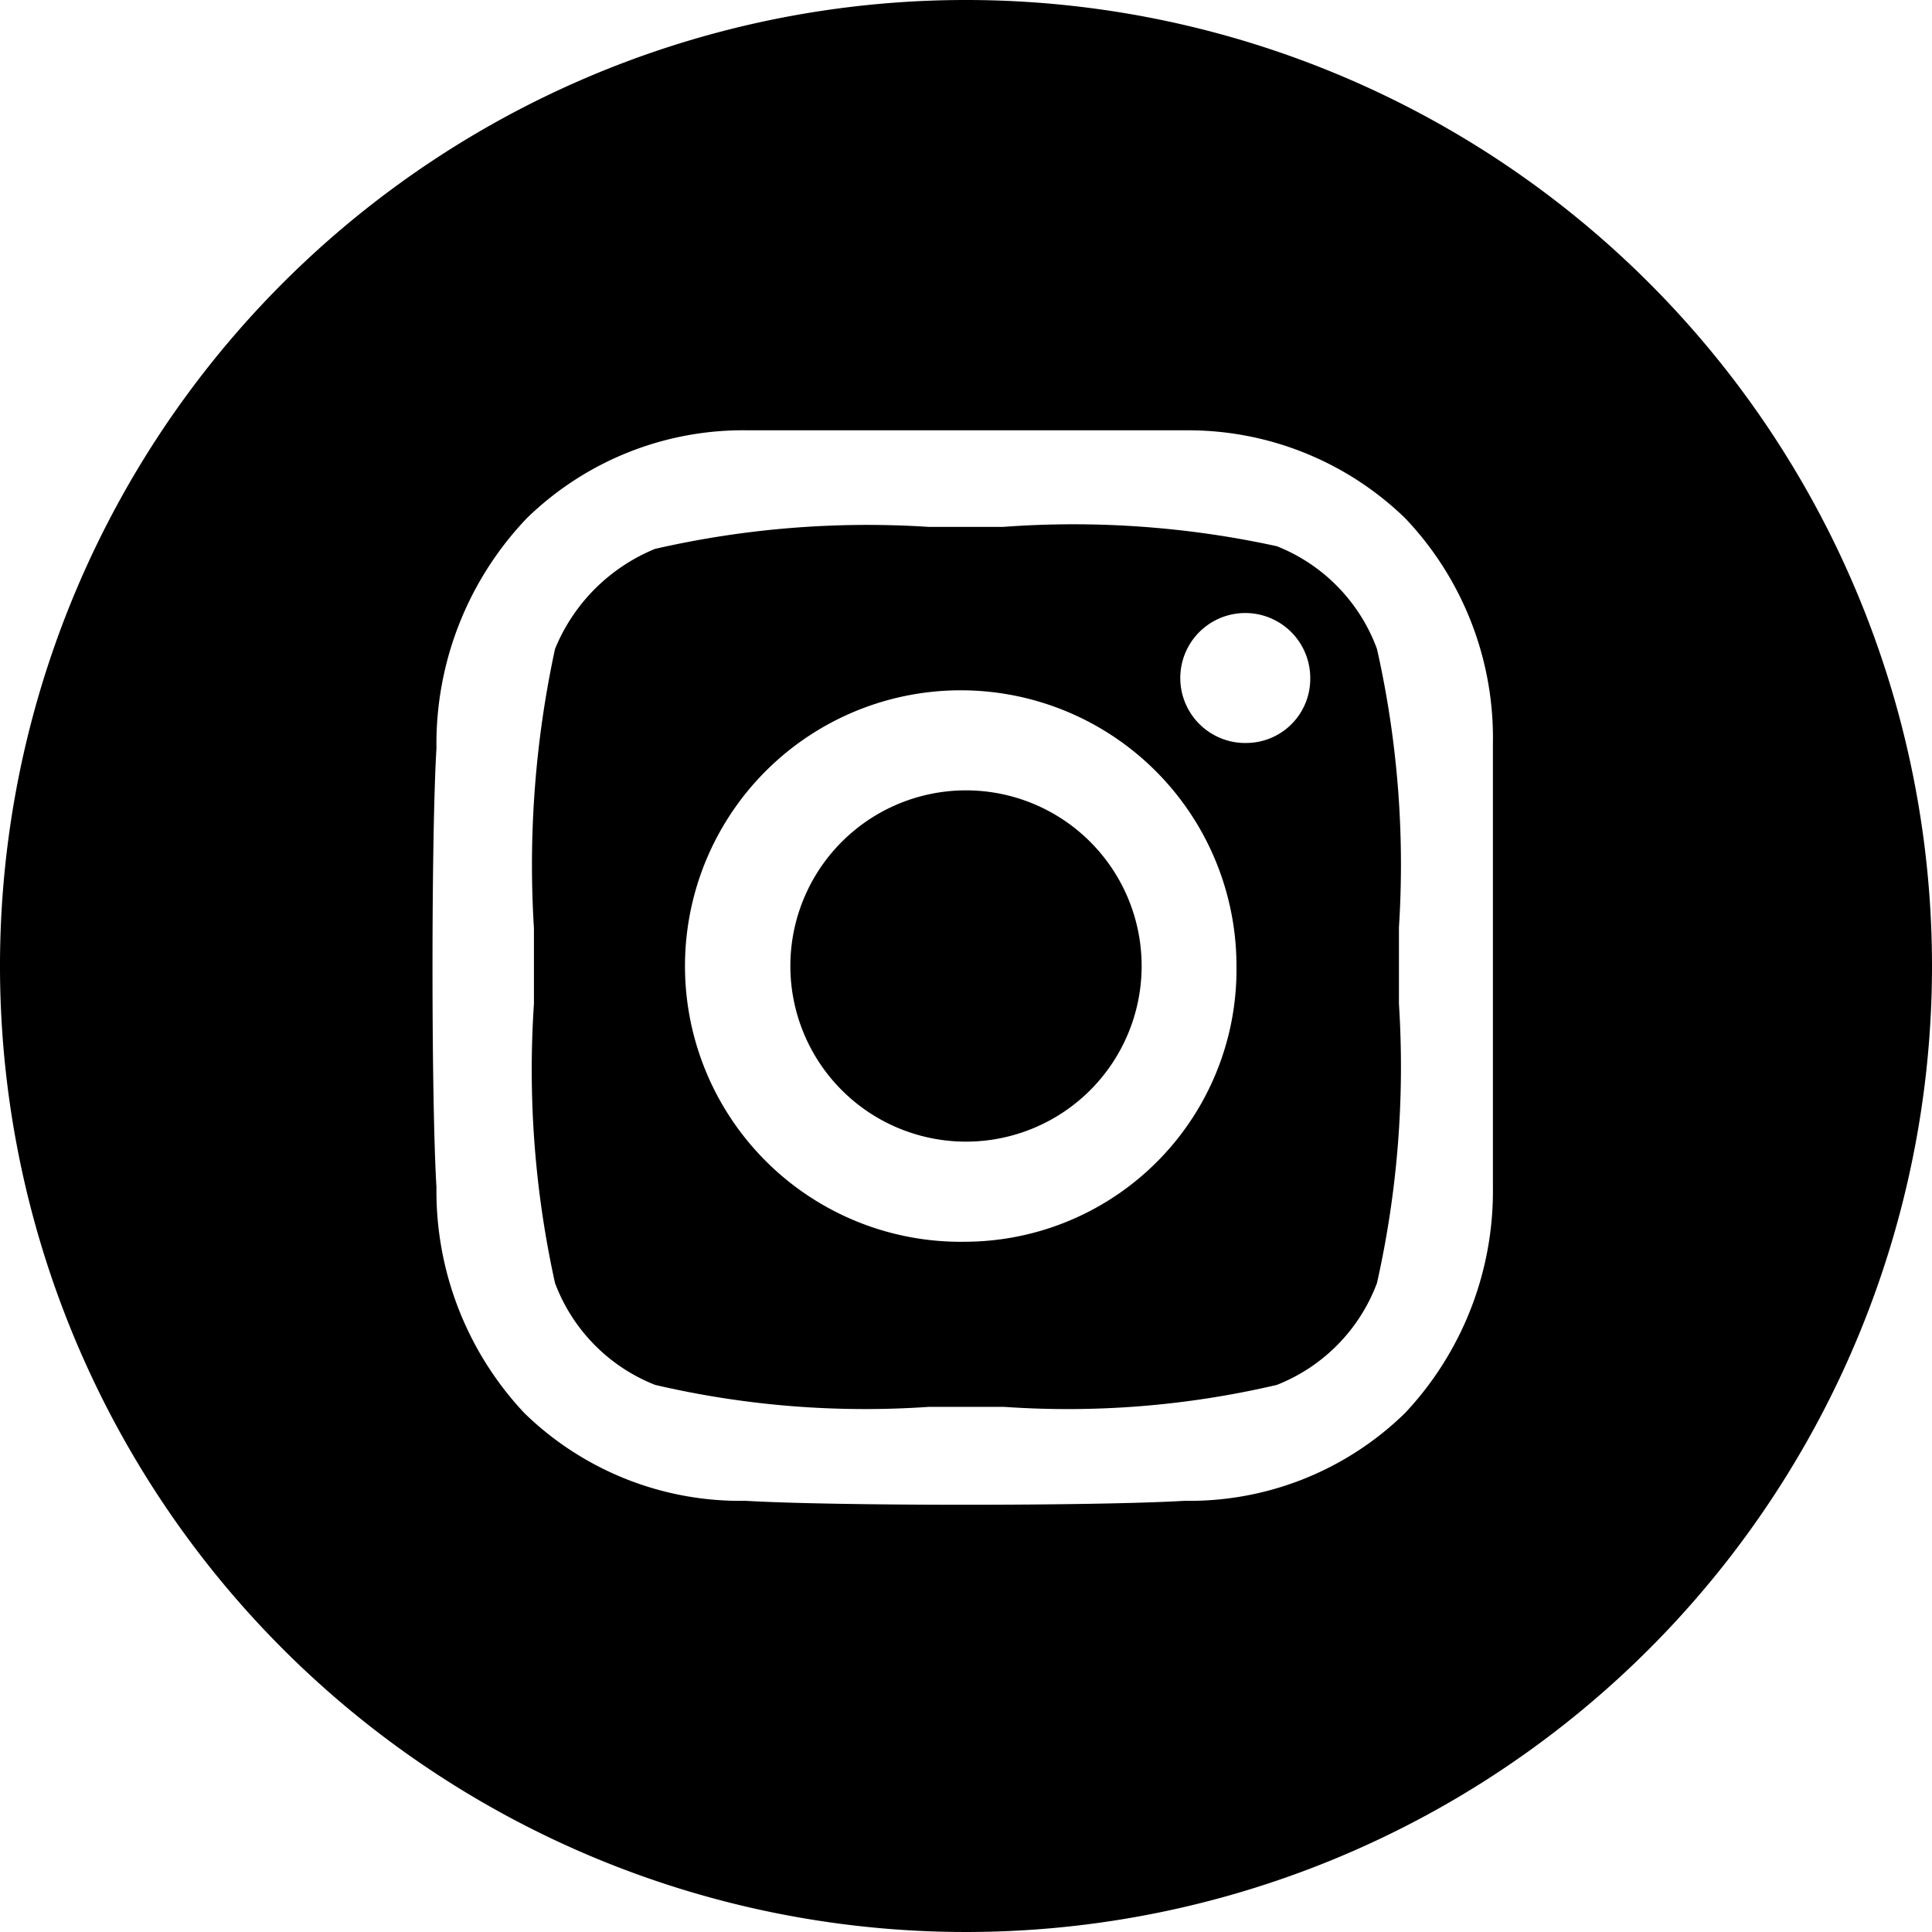 <svg id="a4835f54-1373-4162-b3ae-5685668ece7f" data-name="Layer 1" xmlns="http://www.w3.org/2000/svg" viewBox="0 0 22 22"><path d="M11,9A2,2,0,1,0,13,11,2,2,0,0,0,11,9Z"/><path d="M11,0A11,11,0,1,0,22,11,11,11,0,0,0,11,0Zm6,13.52a3.69,3.69,0,0,1-1,2.57,3.51,3.51,0,0,1-2.51,1c-1,.06-4,.06-5,0a3.52,3.52,0,0,1-2.52-1,3.69,3.69,0,0,1-1-2.57c-.06-1-.06-4,0-5A3.72,3.72,0,0,1,6,5.9a3.53,3.53,0,0,1,2.52-1c1,0,4,0,5,0A3.55,3.55,0,0,1,16,5.9a3.63,3.63,0,0,1,1,2.57C17,9.48,17,12.51,17,13.52Z"/><path d="M15.68,7.39a2,2,0,0,0-1.14-1.17A10.85,10.85,0,0,0,11.42,6h-.84a10.85,10.85,0,0,0-3.12.25A2.08,2.08,0,0,0,6.32,7.39a11.66,11.66,0,0,0-.24,3.18v.86a11.27,11.27,0,0,0,.24,3.18,2,2,0,0,0,1.14,1.16,10.53,10.53,0,0,0,3.12.25h.85a10.44,10.44,0,0,0,3.11-.25,2,2,0,0,0,1.14-1.16,11.25,11.25,0,0,0,.25-3.18c0-.16,0-.31,0-.43s0-.28,0-.44A11.18,11.18,0,0,0,15.68,7.39ZM11,14.14A3.14,3.14,0,1,1,14.08,11,3.1,3.1,0,0,1,11,14.14Zm3.21-5.68a.74.74,0,1,1,.71-.73A.73.73,0,0,1,14.21,8.46Z"/></svg>